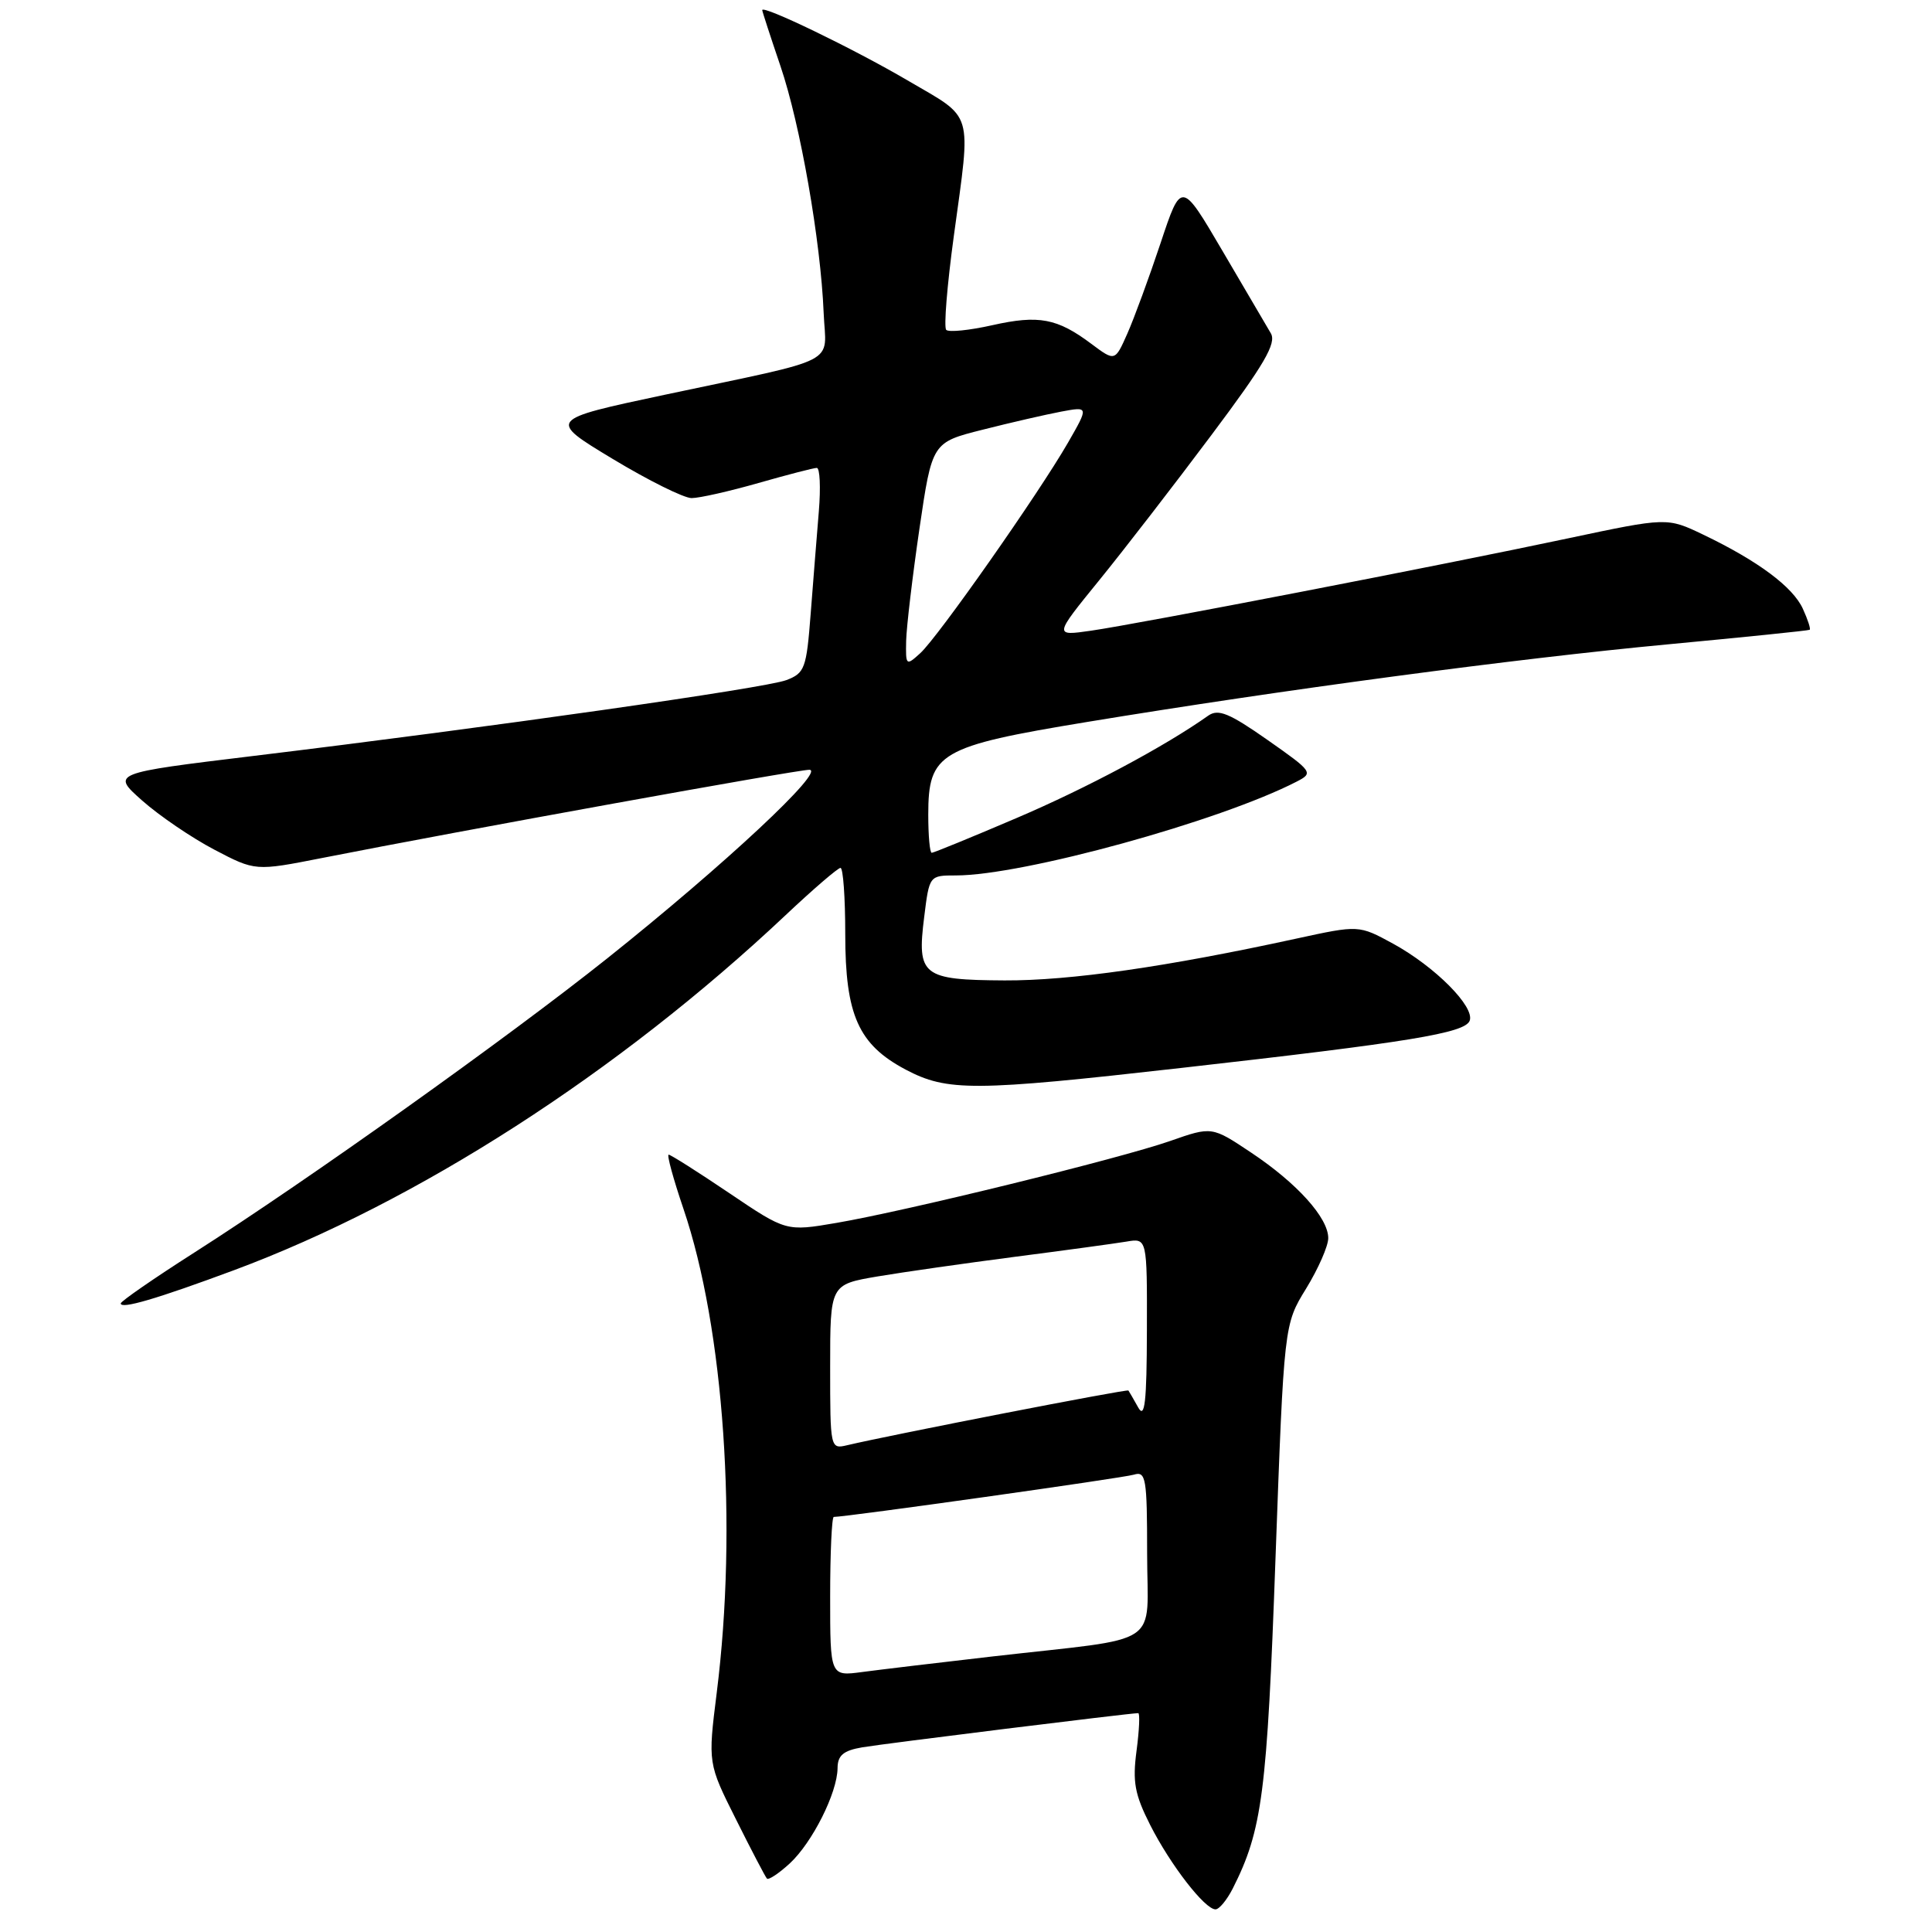 <?xml version="1.0" encoding="UTF-8" standalone="no"?>
<!DOCTYPE svg PUBLIC "-//W3C//DTD SVG 1.1//EN" "http://www.w3.org/Graphics/SVG/1.1/DTD/svg11.dtd" >
<svg xmlns="http://www.w3.org/2000/svg" xmlns:xlink="http://www.w3.org/1999/xlink" version="1.1" viewBox="0 0 256 256">
 <g >
 <path fill="currentColor"
d=" M 163.34 250.25 C 167.26 242.50 167.89 237.63 169.01 206.50 C 170.14 175.50 170.14 175.50 173.07 170.74 C 174.68 168.11 176.00 165.11 176.00 164.06 C 176.00 161.37 171.88 156.79 165.79 152.73 C 160.58 149.25 160.58 149.25 155.04 151.19 C 148.37 153.52 120.13 160.45 110.84 162.04 C 104.17 163.18 104.17 163.18 96.63 158.09 C 92.48 155.29 88.87 153.00 88.60 153.00 C 88.34 153.00 89.22 156.23 90.56 160.17 C 95.95 176.03 97.75 202.21 94.97 224.30 C 93.80 233.65 93.80 233.65 97.52 241.07 C 99.56 245.16 101.41 248.69 101.62 248.92 C 101.83 249.15 103.19 248.25 104.64 246.92 C 107.63 244.16 110.95 237.56 110.98 234.30 C 110.99 232.60 111.74 231.96 114.25 231.53 C 117.13 231.04 149.71 227.00 150.82 227.00 C 151.06 227.00 150.96 229.24 150.60 231.97 C 150.05 236.11 150.35 237.76 152.41 241.83 C 155.10 247.13 159.65 253.00 161.06 253.00 C 161.55 253.00 162.57 251.76 163.34 250.25 Z  M 31.00 168.31 C 55.30 159.27 81.96 142.11 104.11 121.25 C 107.76 117.81 111.03 115.00 111.37 115.00 C 111.72 115.00 112.00 118.94 112.00 123.77 C 112.00 134.50 113.74 138.41 120.01 141.73 C 125.53 144.64 129.01 144.62 156.50 141.51 C 186.77 138.09 194.11 136.89 194.74 135.25 C 195.44 133.40 190.14 128.08 184.57 125.03 C 180.05 122.57 180.05 122.57 171.77 124.37 C 154.56 128.12 141.79 129.95 133.11 129.91 C 122.20 129.85 121.48 129.29 122.46 121.51 C 123.14 116.00 123.15 116.00 126.66 116.00 C 135.54 116.00 161.65 108.81 171.81 103.57 C 174.06 102.41 173.96 102.26 167.93 98.03 C 162.89 94.50 161.43 93.90 160.11 94.82 C 154.37 98.89 143.99 104.43 134.71 108.39 C 128.77 110.93 123.71 113.00 123.46 113.00 C 123.20 113.00 123.00 110.73 123.00 107.95 C 123.00 99.75 124.47 98.89 144.01 95.67 C 169.92 91.40 200.84 87.27 221.00 85.38 C 231.18 84.42 239.63 83.56 239.79 83.45 C 239.95 83.34 239.54 82.09 238.89 80.67 C 237.58 77.77 232.92 74.31 225.70 70.85 C 220.90 68.55 220.90 68.55 207.70 71.35 C 190.96 74.91 151.05 82.63 144.57 83.57 C 139.64 84.28 139.64 84.28 145.65 76.89 C 148.95 72.83 155.64 64.17 160.51 57.66 C 167.54 48.28 169.17 45.48 168.39 44.16 C 167.85 43.25 164.96 38.33 161.97 33.22 C 156.53 23.95 156.53 23.95 153.78 32.22 C 152.26 36.78 150.28 42.17 149.38 44.20 C 147.74 47.90 147.74 47.90 144.62 45.57 C 140.09 42.17 137.64 41.71 131.49 43.09 C 128.46 43.77 125.71 44.05 125.38 43.71 C 125.04 43.38 125.50 37.77 126.39 31.25 C 128.69 14.35 129.13 15.85 120.25 10.65 C 113.11 6.46 101.00 0.61 101.00 1.34 C 101.00 1.51 102.09 4.85 103.42 8.77 C 106.05 16.50 108.75 31.94 109.14 41.48 C 109.43 48.48 111.77 47.28 88.03 52.32 C 72.57 55.61 72.57 55.61 81.17 60.80 C 85.91 63.66 90.62 66.00 91.64 66.00 C 92.67 66.00 96.65 65.10 100.50 64.00 C 104.35 62.90 107.83 62.00 108.23 62.00 C 108.64 62.00 108.76 64.59 108.50 67.75 C 108.24 70.91 107.75 77.01 107.42 81.31 C 106.86 88.58 106.64 89.19 104.19 90.12 C 101.40 91.18 65.01 96.36 33.63 100.16 C 14.75 102.45 14.75 102.45 18.85 106.09 C 21.11 108.09 25.40 111.01 28.39 112.58 C 33.83 115.43 33.83 115.43 42.67 113.69 C 61.07 110.06 105.57 102.01 107.23 102.00 C 109.50 102.00 96.03 114.57 80.50 126.96 C 67.27 137.50 40.90 156.30 25.75 165.97 C 20.39 169.39 16.00 172.43 16.00 172.71 C 16.00 173.51 20.74 172.12 31.00 168.31 Z  M 110.00 211.56 C 110.00 205.75 110.22 201.00 110.48 201.00 C 112.16 201.00 148.83 195.84 150.25 195.40 C 151.84 194.91 152.00 195.85 152.00 205.84 C 152.00 218.51 154.47 216.86 131.50 219.49 C 124.35 220.31 116.59 221.24 114.25 221.55 C 110.00 222.12 110.00 222.12 110.00 211.56 Z  M 110.00 181.12 C 110.00 170.21 110.00 170.21 116.25 169.14 C 119.69 168.56 127.90 167.39 134.50 166.53 C 141.10 165.68 147.74 164.77 149.25 164.52 C 152.00 164.05 152.00 164.05 151.97 176.28 C 151.95 185.82 151.69 188.06 150.82 186.50 C 150.21 185.40 149.62 184.39 149.52 184.25 C 149.36 184.03 118.17 190.10 112.25 191.50 C 110.02 192.03 110.00 191.93 110.00 181.12 Z  M 120.07 84.90 C 120.12 83.03 120.91 76.35 121.83 70.06 C 123.51 58.62 123.51 58.62 130.24 56.93 C 133.94 55.99 138.61 54.92 140.62 54.54 C 144.27 53.86 144.27 53.86 141.50 58.68 C 137.61 65.43 124.26 84.46 121.93 86.56 C 120.06 88.26 120.00 88.21 120.07 84.90 Z "/>
</g>
</svg>